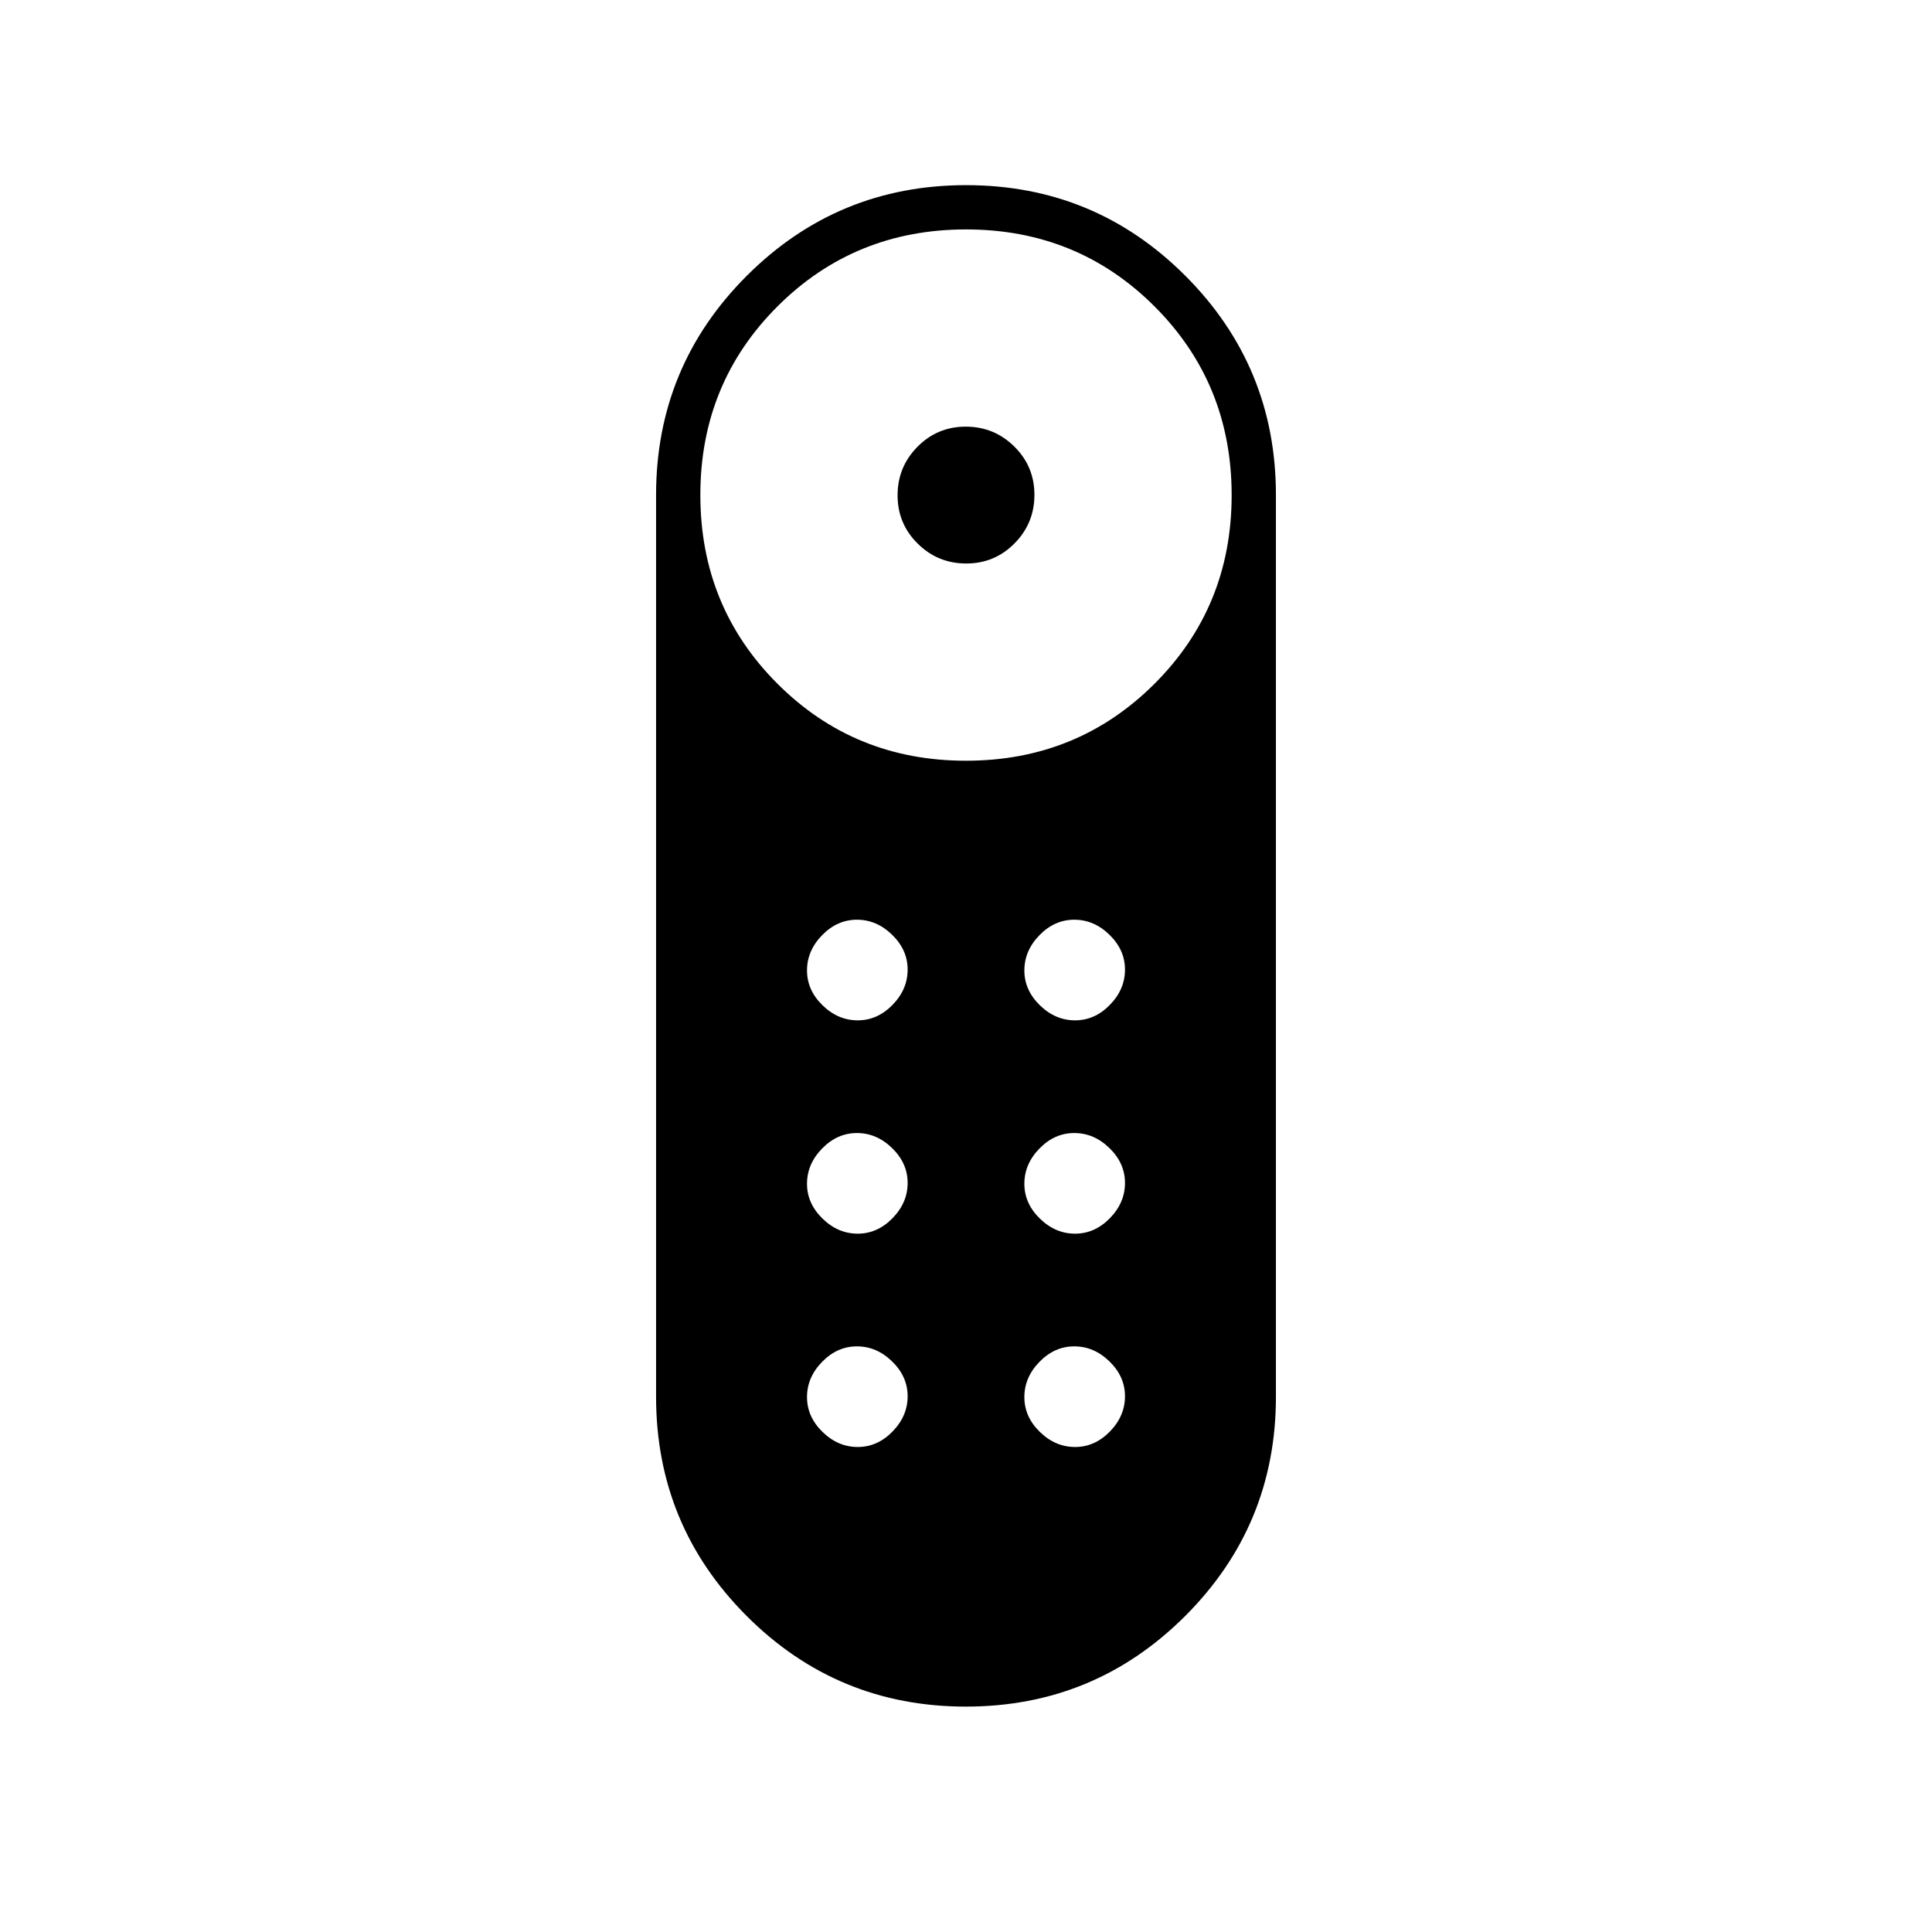 <svg xmlns="http://www.w3.org/2000/svg" width="48" height="48" viewBox="0 96 960 960"><path d="M480.118 376Q466 376 456 366.118q-10-9.883-10-24Q446 328 455.882 318q9.883-10 24-10Q494 308 504 317.882q10 9.883 10 24Q514 356 504.118 366q-9.883 10-24 10Zm-.182 568Q416 944 371 898.955 326 853.91 326 790V342q0-63.91 45.064-108.955Q416.127 188 480.064 188 544 188 589 233.045 634 278.09 634 342v448q0 63.91-45.064 108.955Q543.873 944 479.936 944Zm.036-470q55.428 0 93.728-38.272t38.3-93.7q0-55.428-38.272-93.728t-93.7-38.3q-55.428 0-93.728 38.272t-38.3 93.7q0 55.428 38.272 93.728t93.7 38.3Zm-53.779 235q9.807 0 17.307-7.693 7.5-7.693 7.5-17.5t-7.693-17.307q-7.693-7.5-17.5-7.5t-17.307 7.693q-7.5 7.693-7.5 17.5t7.693 17.307q7.693 7.5 17.5 7.5Zm0-106q9.807 0 17.307-7.693 7.5-7.693 7.5-17.5t-7.693-17.307q-7.693-7.5-17.5-7.5t-17.307 7.693q-7.5 7.693-7.5 17.5t7.693 17.307q7.693 7.5 17.5 7.5Zm108 0q9.807 0 17.307-7.693 7.5-7.693 7.5-17.5t-7.693-17.307q-7.693-7.5-17.5-7.5t-17.307 7.693q-7.5 7.693-7.5 17.5t7.693 17.307q7.693 7.5 17.5 7.5Zm0 106q9.807 0 17.307-7.693 7.5-7.693 7.5-17.5t-7.693-17.307q-7.693-7.5-17.5-7.5t-17.307 7.693q-7.5 7.693-7.5 17.5t7.693 17.307q7.693 7.5 17.5 7.5Zm-108 106q9.807 0 17.307-7.693 7.5-7.693 7.5-17.5t-7.693-17.307q-7.693-7.5-17.5-7.5t-17.307 7.693q-7.5 7.693-7.5 17.5t7.693 17.307q7.693 7.5 17.5 7.5Zm108 0q9.807 0 17.307-7.693 7.5-7.693 7.5-17.5t-7.693-17.307q-7.693-7.5-17.5-7.5t-17.307 7.693q-7.5 7.693-7.5 17.5t7.693 17.307q7.693 7.5 17.5 7.5Z"/></svg>